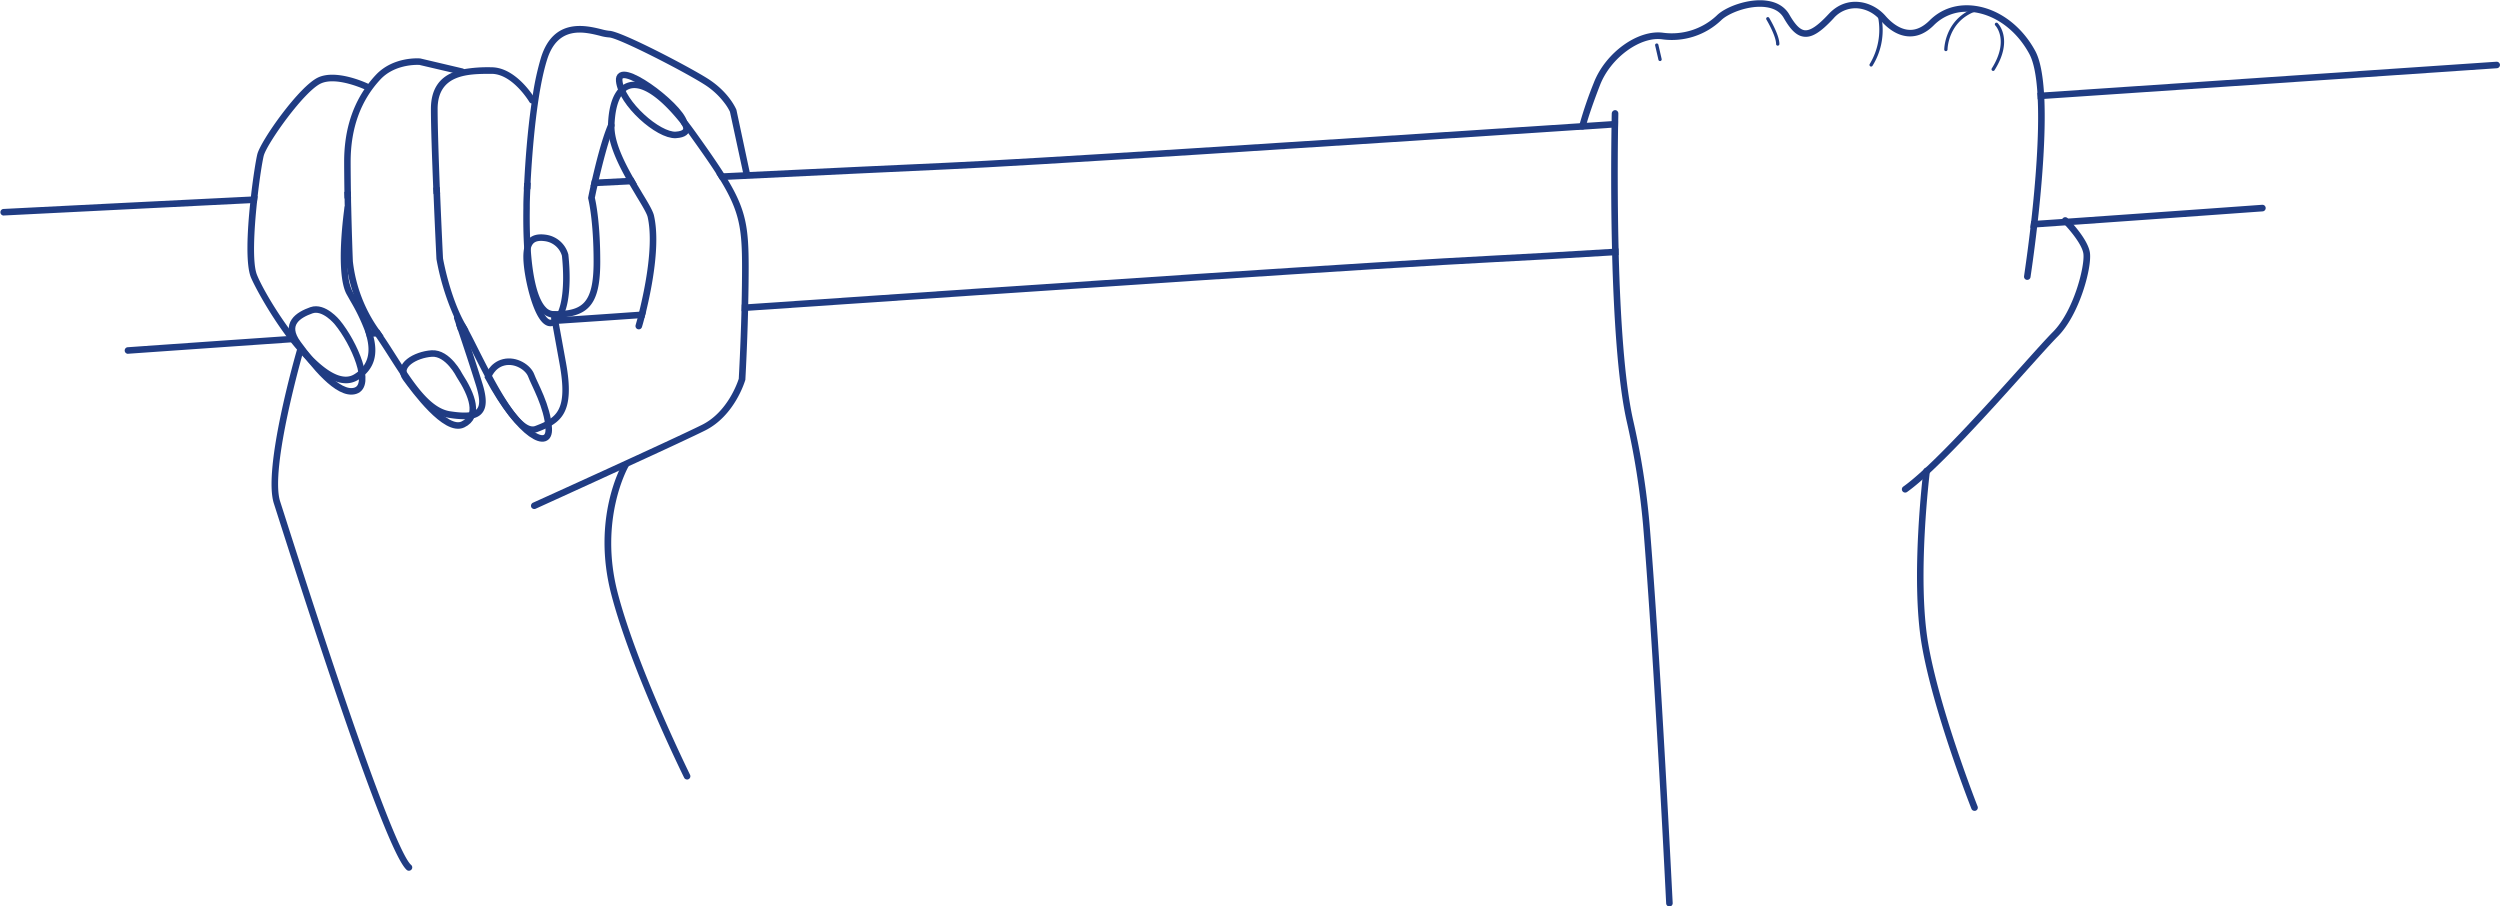 <svg id="main-soufflage" xmlns="http://www.w3.org/2000/svg" viewBox="0 0 1148 416.26"><title>soufflage - main</title><path d="M949.68,210.52q-.18,1.59-.36,3.09c-1.45,12.57-2.85,21.72-3,22.84a1.5,1.5,0,0,1-1.48,1.27.75.75,0,0,1-.24,0,1.47,1.47,0,0,1-1.24-1.73c0-.27,1.42-9.36,2.91-22.14.12-1,.24-2,.36-3.06,1.88-16.93,3.76-39.1,3-55.95,0-1-.09-2-.15-3-.52-7.69-1.64-14-3.7-17.84-5.66-10.51-15.05-17.66-25.17-19.14a1.47,1.47,0,0,0-.36,0,20,20,0,0,0-3-.24,20.93,20.93,0,0,0-15.27,6.12c-3.54,3.57-7.36,5.3-11.36,5.18-5.24-.15-9.54-3.45-12.39-6.51-.24-.27-.48-.51-.7-.76a13.06,13.06,0,0,0-1.12-1.12,15.28,15.28,0,0,0-7.24-4.12,13.21,13.21,0,0,0-13.33,4.27c-5.94,6.39-9.9,8.84-13.54,8.39-3.3-.36-6.09-3-9.33-8.66-1.58-2.76-4.33-4.39-8.18-4.91-7.81-1.06-17.36,2.85-20.51,6a32.81,32.81,0,0,1-27,8.78c-10.15-1.48-23.84,8.54-28.65,21-3.57,9.21-5.36,14.84-6.09,17.45a17.59,17.59,0,0,0-.48,1.79,1.5,1.5,0,0,1-1.82,1.12,1.47,1.47,0,0,1-1.12-1.79,7.73,7.73,0,0,1,.21-.91,185.46,185.46,0,0,1,6.45-18.75c5.39-13.87,20.35-24.57,31.93-22.93a30.12,30.12,0,0,0,24.47-7.88c4.12-4.15,14.87-8,23-6.85,4.79.64,8.36,2.85,10.39,6.39,2.7,4.69,4.88,6.91,7.06,7.18,2.54.27,5.94-2,11-7.45,5.63-6,11.93-6.15,16.24-5.15a19.23,19.23,0,0,1,10,6.18c2,2.27,6.09,6.12,10.93,6.24,3.06.12,6.15-1.33,9.12-4.27,5.51-5.54,13-7.91,21.2-6.72,11,1.61,21.26,9.36,27.38,20.69,2.24,4.15,3.45,10.93,4,19.11.09,1,.12,2,.18,3C953.38,171.62,951.56,193.61,949.68,210.52Z" transform="translate(-13.9 -109.21)" fill="#203c83"/><path d="M782,523.9a1.52,1.52,0,0,1-1.45,1.58h-.06A1.51,1.51,0,0,1,779,524c-.06-1.09-5.45-111.38-10.63-174a355.11,355.11,0,0,0-7.54-47.53c-4.09-18.33-5.88-48.28-6.63-75.91,0-1,0-2-.06-3-.58-23.63-.39-45.13-.24-55.61,0-1.15,0-2.18.06-3.06,0-2.24.06-3.51.06-3.63a1.63,1.63,0,0,1,1.54-1.48,1.52,1.52,0,0,1,1.48,1.54c0,.09,0,1.3-.06,3.39,0,.85,0,1.88-.06,3-.15,10.33-.33,31.93.24,55.64,0,1,0,2,.06,3,.73,27.5,2.51,57.28,6.54,75.45a350.61,350.61,0,0,1,7.6,47.92C776.54,412.46,781.93,522.78,782,523.9Z" transform="translate(-13.9 -109.21)" fill="#203c83"/><path d="M888.77,335.4a1.51,1.51,0,0,1-.88-2.75c12.93-9.16,37.76-36.84,54.19-55.15,6.55-7.3,11.73-13.07,14.52-15.86,9.47-9.47,14.68-30,14-35.85-.57-4.55-7-11.84-9.41-14.26a1.51,1.51,0,1,1,2.14-2.14c.39.39,9.46,9.53,10.28,16,.87,7-4.92,28.47-14.82,38.36-2.74,2.74-7.89,8.48-14.41,15.74-16.52,18.42-41.5,46.25-54.7,55.6A1.52,1.52,0,0,1,888.77,335.4Z" transform="translate(-13.9 -109.21)" fill="#203c83"/><path d="M920.57,481.55a1.51,1.51,0,0,1-1.41-1c-.17-.44-17.54-44.43-22.8-75.27s.69-79.47.75-80a1.51,1.51,0,0,1,3,.38c-.06.49-6,48.6-.77,79.07S921.81,479,922,479.48a1.52,1.52,0,0,1-.85,2A1.49,1.49,0,0,1,920.57,481.55Z" transform="translate(-13.9 -109.21)" fill="#203c83"/><path d="M873.74,139.45a.79.79,0,0,1-.64.33.72.72,0,0,1-.42-.15.77.77,0,0,1-.18-1.06,30.3,30.3,0,0,0,3.88-21.14c-.12-.73-.27-1.45-.45-2.21a.75.75,0,1,1,1.45-.36,31.58,31.58,0,0,1,.82,4.45A31,31,0,0,1,873.74,139.45Z" transform="translate(-13.9 -109.21)" fill="#203c83"/><path d="M831,129.43a.77.77,0,0,1-.76.76.75.75,0,0,1-.76-.76c0-3.79-4.39-11.15-4.45-11.24a.75.75,0,0,1,1.3-.76C826.49,117.74,831,125.22,831,129.43Z" transform="translate(-13.9 -109.21)" fill="#203c83"/><path d="M776.94,136.33a.78.78,0,0,1-.58.91h-.18a.74.74,0,0,1-.73-.58l-1.51-6.57a.76.76,0,0,1,.58-.91.77.77,0,0,1,.91.58Z" transform="translate(-13.9 -109.21)" fill="#203c83"/><path d="M929.78,141.45a.71.71,0,0,1-.64.33.67.67,0,0,1-.39-.12.74.74,0,0,1-.24-1c8.18-13,1.7-19.69,1.64-19.75a.77.77,0,0,1,0-1.09.79.79,0,0,1,1.06,0C931.51,120.1,938.6,127.46,929.78,141.45Z" transform="translate(-13.9 -109.21)" fill="#203c83"/><path d="M921.27,113.5a.77.77,0,0,1-.42,1l-.64.27c-11.87,4.94-12,17.05-12,17.17a.77.77,0,0,1-.76.76.75.75,0,0,1-.76-.76c0-.12.12-11.51,10.51-17.42a24.37,24.37,0,0,1,3.09-1.45A.74.74,0,0,1,921.27,113.5Z" transform="translate(-13.9 -109.21)" fill="#203c83"/><path d="M357.12,190.74a1.52,1.52,0,0,1-1.79-1.18l-.24-1.21-6-27.81a22.31,22.31,0,0,0-2.64-4.21,34.68,34.68,0,0,0-9.3-8.45c-10.12-6.39-39.68-21.48-43.62-21.48a20.11,20.11,0,0,1-4.12-.76c-7.21-1.79-19.29-4.76-24.23,10.81-4.76,14.93-6.85,41.62-7.63,56.64,0,1.09-.09,2.09-.12,3-.18,3.76-.24,6.42-.24,7.51v1.3c-.45,32.59,4.42,42.47,7.39,45.47a5,5,0,0,0,3.73,1.7c12.81,0,18.17-3.15,18.17-22.72,0-19.2-2.45-28.81-2.48-28.9a1.65,1.65,0,0,1,0-.67c.06-.27.42-2.18,1.06-5,.21-.94.42-2,.7-3.09,1.73-7.54,4.48-18.57,7.33-25.26,0-.09.06-.15.09-.24a1.51,1.51,0,0,1,2.91.58v.06a1.11,1.11,0,0,1-.12.55c-.73,1.7-1.45,3.7-2.18,5.91v0c-1.85,5.82-3.6,12.84-4.88,18.26-.24,1.09-.48,2.12-.67,3.06-.64,2.7-1,4.66-1.18,5.42.45,1.94,2.48,11.51,2.48,29.32,0,16-3.48,23.08-13.63,25.11a35.36,35.36,0,0,1-5.76.61h0c-.58,0-1.18,0-1.79,0-.3,0-.61,0-.91-.06l-.39,0a8.53,8.53,0,0,1-4.57-2.51c-5.85-5.91-8.63-21.93-8.27-47.65v-1.24c0-1.06.06-3.7.24-7.33,0-.94.06-2,.15-3.06.45-9.45,1.48-23.6,3.36-36.59.18-1.27.36-2.54.58-3.79a123.39,123.39,0,0,1,3.82-17.33c5.79-18.3,20.69-14.6,27.84-12.84a22,22,0,0,0,3.39.67c5.15,0,36.29,16.3,45.22,21.93,9.9,6.27,13.09,14,13.24,14.36l6.09,28.53.15.76A1.49,1.49,0,0,1,357.12,190.74Z" transform="translate(-13.9 -109.21)" fill="#203c83"/><path d="M260.79,307.53a6,6,0,0,1-2.15.39c-9.09,0-19.36-20.29-27.69-36.83-.12-.21-.21-.45-.33-.67v0c-1.85-3.67-3.48-6.88-4.91-9.39-.21-.36-.39-.73-.61-1.09-.36-.61-.7-1.21-1-1.85-.61-1.09-1.15-2.24-1.67-3.36v0a115.66,115.66,0,0,1-8.12-26.56c0-.33-.7-14.15-1.33-29.78-.06-1-.09-2-.15-3-.55-13.72-1.06-28.26-1.06-36.11,0-9.45,4.21-14.24,9.72-16.66a24.71,24.71,0,0,1,5.39-1.64,64.87,64.87,0,0,1,12.66-.88c9.21,0,16.42,9.09,19,12.84.58.85.94,1.42,1,1.54a1.49,1.49,0,0,1-.51,2.06,1.63,1.63,0,0,1-1.06.18,1.46,1.46,0,0,1-1-.7c-.06-.15-7.75-12.9-17.36-12.9-10.45,0-24.75,0-24.75,16.14,0,7.81.48,22.29,1,36,.06,1,.09,2,.15,3,.64,15.6,1.3,29.35,1.33,29.62,0,0,3,17.36,10.12,30a3.46,3.46,0,0,0,.3.58c.42.73.85,1.51,1.3,2.36,1.36,2.54,2.88,5.57,4.6,9,7.12,14.08,19.08,37.65,26,35,9.78-3.73,15.11-6.91,11.18-28.62l-3.27-18h0l-.55-3V255l-.21-1.15a1.53,1.53,0,0,1,1.24-1.76.84.84,0,0,1,.27,0,1.5,1.5,0,0,1,1.48,1.24l.27,1.54,0,.21h0l.48,2.79,3.21,17.66C278.12,299.05,271.46,303.48,260.79,307.53Z" transform="translate(-13.9 -109.21)" fill="#203c83"/><path d="M235.2,299c-1.57,1.85-4.12,2.73-8.12,2.73a45.2,45.2,0,0,1-6.94-.64c-10.72-1.64-18.75-14.21-27.26-27.5-2.09-3.27-4.24-6.66-6.42-9.81-.39-.58-.76-1.12-1.15-1.67-.18-.24-.36-.51-.51-.76a4.62,4.62,0,0,1-.33-.48,69.25,69.25,0,0,1-8.78-18.23.23.23,0,0,1-.06-.12c-.67-2.15-1.18-4.12-1.58-5.82,0,0,0-.06,0-.12a56.29,56.29,0,0,1-1.09-7.06c0-.21-.45-11.87-.73-25.11v0c-.06-1.33-.09-2.64-.09-4,0-1-.06-2.06-.09-3.06-.06-4.82-.12-9.57-.12-13.87,0-12.9,3.12-24.05,9.3-33.26.55-.85,1.15-1.7,1.79-2.51a49.18,49.18,0,0,1,3.48-4.12c8-8.51,19.9-7.6,20.42-7.54l19.39,4.57a1.3,1.3,0,0,1,.64.33,1.42,1.42,0,0,1,.48,1.48,1.48,1.48,0,0,1-1.82,1.12l-4.06-1L206.39,139a5.52,5.52,0,0,1-.82,0c-2.64,0-11.15.48-16.93,6.63-9.09,9.72-13.72,22.45-13.72,37.83,0,4.27.06,9,.12,13.75,0,1,.06,2,.06,3,0,1.48.06,3,.09,4.45.3,13.06.73,24.5.76,24.66a67.13,67.13,0,0,0,11.81,31l.18.27c.7.94,1.36,1.94,2,2.91,1.88,2.76,3.7,5.63,5.48,8.42,8.12,12.72,15.78,24.72,25.14,26.14,6.85,1.06,10.78.73,12.33-1.06s1.3-5.15-.36-10.63c-2.64-8.48-6.12-19-8.24-25.26-.39-1.15-.73-2.15-1-3-.51-1.54-.85-2.48-.85-2.51a1.34,1.34,0,0,1,0-.91v0a1.48,1.48,0,0,1,1-1,1.5,1.5,0,0,1,1.91.94c0,.06.42,1.27,1.09,3.27h0c.27.85.61,1.85,1,3,.94,2.67,2,6,3.21,9.51v0c1.61,4.91,3.36,10.3,4.82,15.05C237.53,292.21,237.44,296.39,235.2,299Z" transform="translate(-13.9 -109.21)" fill="#203c83"/><path d="M178.25,283.7a10.5,10.5,0,0,1-5.45,1.51,14.08,14.08,0,0,1-4.3-.73c-5.21-1.73-10.69-6.3-15.84-12q-1.23-1.32-2.36-2.73c-.94-1.09-1.88-2.21-2.76-3.36-.76-.94-1.48-1.91-2.21-2.88-8.3-11.21-14.75-23.35-16.24-27-2.39-6-1.67-20.87-.3-34,.09-1,.21-2.06.33-3.06,1.06-9.21,2.33-17,2.94-19.42,1.54-6.18,19.36-31.5,28.14-35.35,8.18-3.57,21.05,2.18,22.78,3a.47.47,0,0,0,.18.09,1.51,1.51,0,0,1,.7,2,1.48,1.48,0,0,1-2,.7s-.24-.12-.67-.3c-2.73-1.18-13.39-5.48-19.78-2.7-7.72,3.36-25,27.75-26.41,33.29-.61,2.48-1.82,9.87-2.79,18.54-.12,1-.24,2-.33,3.06-1.36,12.93-2.12,27.65,0,33s9,17.39,17.11,27.9h0c.73,1,1.48,2,2.24,2.91h0c6,7.36,12.51,13.54,18.14,15.42,2.79.91,5.15.76,7.21-.51,6.79-4.15,7.45-10.51,5.72-17.08a25.78,25.78,0,0,0-.91-3A87.06,87.06,0,0,0,175,247.77c-.73-1.27-1.39-2.48-2-3.54-5.21-9.9-1.09-38.59-.91-39.8,0,0,0,0,0-.06v0a1.45,1.45,0,0,1,1.7-1.18,1.53,1.53,0,0,1,1.3,1.51c0,.06,0,.12,0,.21s-2.85,19.78-1.15,31.65c0,.06,0,.09,0,.12a20.63,20.63,0,0,0,1.58,5.82.23.23,0,0,0,.06.12c0,.06.06.15.09.21.55,1.06,1.21,2.24,1.91,3.48a88.64,88.64,0,0,1,6.94,14.51c.06.18.12.33.18.51a25.39,25.39,0,0,1,.7,2.48C187.34,271.25,186.43,278.67,178.25,283.7Z" transform="translate(-13.9 -109.21)" fill="#203c83"/><path d="M357.69,231.9c0,5.72-.09,11.51-.21,17,0,1,0,2-.06,3-.42,17.3-1.24,31.35-1.24,31.53s0,.24-.06.33c-.21.67-4.91,16.39-18.45,23.14-5.48,2.73-20.08,9.51-35.17,16.42-1.45.67-2.88,1.33-4.33,2-19.23,8.84-38,17.36-38.32,17.51a1.36,1.36,0,0,1-.61.12,1.53,1.53,0,0,1-1.39-.88,1.57,1.57,0,0,1,.76-2c.64-.27,64.73-29.32,77.69-35.8,11.72-5.85,16.33-19.54,16.84-21.14.09-1.7.82-14.87,1.24-31,0-1,.06-2,.06-3.06.12-5.57.21-11.42.21-17.2,0-17.72-1.18-25.56-10-40-.61-.94-1.21-1.94-1.88-3-3.12-4.88-7.09-10.51-12.06-17.45-11.15-15.57-21.17-23.35-27.47-21.48-4.27,1.3-6.82,7.24-7.15,16.78v.06c-.24,7.12,4.06,16.05,8.57,24,.58,1,1.15,2,1.7,3,.85,1.42,1.67,2.76,2.42,4.06,3,4.91,5.09,8.48,5.48,10.6,2.91,13.15-1.06,33-3.63,43.68h0c-.27,1.15-.55,2.18-.79,3.09-.61,2.39-1.06,3.88-1.15,4.15a1.51,1.51,0,1,1-2.91-.85c0-.06.33-1.18.85-3.06.21-.88.48-1.94.79-3.12,2.51-10.15,6.75-30.44,3.91-43.32-.3-1.64-2.64-5.51-5.12-9.6-1-1.73-2.12-3.54-3.24-5.48-.55-1-1.12-2-1.7-3-3.15-5.69-6.09-11.84-7.45-17.63v0a26.1,26.1,0,0,1-.73-6.54,1,1,0,0,1,0-.3c.51-13.81,5.33-18.14,9.27-19.33,7.75-2.36,18.69,5.66,30.8,22.57,5.51,7.69,9.78,13.81,13.12,19.08.64,1,1.24,2,1.82,3C356.54,205.85,357.69,214,357.69,231.9Z" transform="translate(-13.9 -109.21)" fill="#203c83"/><path d="M201.69,509.06a1.5,1.5,0,0,1-1-.36c-6.7-5.74-26.6-60.38-59.15-162.4l-1.88-5.89c-5.13-15.91,9.94-68.33,10.59-70.55a1.52,1.52,0,0,1,2.91.84c-.16.54-15.46,53.75-10.61,68.78l1.89,5.9c42.45,133.06,54.71,158,58.24,161a1.52,1.52,0,0,1-1,2.67Z" transform="translate(-13.9 -109.21)" fill="#203c83"/><path d="M329.41,467.16a1.51,1.51,0,0,1-1.36-.84c-.24-.49-24.41-49.51-33.43-84.09-9.14-35,4.62-59.2,5.2-60.21a1.52,1.52,0,0,1,2.62,1.53c-.14.24-13.7,24.15-4.89,57.92,8.94,34.29,33,83,33.21,83.51a1.51,1.51,0,0,1-1.36,2.19Z" transform="translate(-13.9 -109.21)" fill="#203c83"/><path d="M129.12,199.46c1-.06,2.06-.09,3.09-.15-.12,1-.24,2-.33,3.06-1,0-2.06.09-3.09.15-64.21,3.18-112,5.6-113.32,5.66h-.06a1.52,1.52,0,0,1-.09-3C16.59,205.09,64.67,202.67,129.12,199.46Z" transform="translate(-13.9 -109.21)" fill="#203c83"/><path d="M175.1,200.22c-1,0-2,.09-3,.15,0-1-.06-2.06-.09-3.06,1,0,2-.09,3-.12C175.07,198.19,175.1,199.22,175.1,200.22Z" transform="translate(-13.9 -109.21)" fill="#203c83"/><path d="M216,198.19c-1,0-2,.09-3,.15-.06-1-.09-2-.15-3,1-.06,2-.12,3-.15C215.9,196.19,215.93,197.19,216,198.19Z" transform="translate(-13.9 -109.21)" fill="#203c83"/><path d="M257.58,193.1c0,1.09-.09,2.09-.12,3l-3,.18c0-.94.06-2,.15-3.06C255.58,193.19,256.58,193.16,257.58,193.1Z" transform="translate(-13.9 -109.21)" fill="#203c83"/><path d="M306.35,193.76c-1.15,0-2.27.09-3.42.15l-14.69.73c-1.06,0-2.12.09-3.18.15.21-.94.42-2,.7-3.09,1.06,0,2.09-.09,3.15-.12l12.33-.64c1.15,0,2.27-.09,3.42-.15C305.23,191.8,305.8,192.8,306.35,193.76Z" transform="translate(-13.9 -109.21)" fill="#203c83"/><path d="M753.92,164.84l3-.18c0,.85,0,1.88-.06,3-1,.06-2,.12-3,.21C615.73,177,486.52,185.31,448.62,187c-21.84,1-58.07,2.7-100.53,4.76-1.15,0-2.3.09-3.45.15-.61-.94-1.21-1.94-1.88-3,1.18,0,2.33-.09,3.51-.15,3-.15,5.91-.27,8.81-.42,1-.06,2-.09,3-.15,38-1.82,70.27-3.36,90.36-4.24,36.59-1.61,158.21-9.39,290.82-18.14,1.06-.06,2.12-.15,3.21-.21C746.28,165.35,750.1,165.08,753.92,164.84Z" transform="translate(-13.9 -109.21)" fill="#203c83"/><path d="M1161.89,138.91a1.55,1.55,0,0,1-1.42,1.64c-2.33.15-92.23,6.3-207.88,14.08l-3,.18c0-1-.09-2-.15-3l3-.18c115.65-7.78,205.52-13.93,207.85-14.08A1.55,1.55,0,0,1,1161.89,138.91Z" transform="translate(-13.9 -109.21)" fill="#203c83"/><path d="M149.05,263.28c.73,1,1.48,2,2.24,2.91-1.27.06-2.51.15-3.76.24-44.86,3.12-73.73,5.15-74.94,5.24h-.09a1.52,1.52,0,0,1-.12-3c1.21-.09,29.2-2.06,72.94-5.09l3.7-.27Z" transform="translate(-13.9 -109.21)" fill="#203c83"/><path d="M190,263.49c-1.18.06-2.36.15-3.51.24l-1,.06c-1,.06-2.06.15-3.09.21a25.78,25.78,0,0,0-.91-3c1-.06,2-.15,3-.21a.33.33,0,0,0,.15,0c1.09-.06,2.21-.12,3.33-.21C188.64,261.52,189.31,262.52,190,263.49Z" transform="translate(-13.9 -109.21)" fill="#203c83"/><path d="M229,260.77c-.55.06-1.09.09-1.64.12s-1.12.09-1.7.12l-1.39.09c-.39-1.15-.73-2.15-1-3,.24,0,.51,0,.79-.06.76-.06,1.51-.09,2.3-.15h0l1-.09a3.46,3.46,0,0,0,.3.58C228.17,259.13,228.6,259.92,229,260.77Z" transform="translate(-13.9 -109.21)" fill="#203c83"/><path d="M310.59,252.1c-.27,1.15-.55,2.18-.79,3.09-1.06.09-2.12.18-3.21.24-12.18.85-24.2,1.67-36,2.45-1,.09-2,.15-3,.21h0l-.55-3a1.86,1.86,0,0,0,.39,0l2.67-.18c1.94-.12,3.88-.24,5.82-.39,10.33-.7,20.84-1.42,31.47-2.18C308.44,252.26,309.53,252.19,310.59,252.1Z" transform="translate(-13.9 -109.21)" fill="#203c83"/><path d="M757.13,223.33c0,1,0,2,.06,3l-3,.18c-20.63,1.27-39.2,2.33-54.28,3.09-49.1,2.48-200.64,12.63-342.46,22.32-1,.06-2,.15-3,.21,0-1,.06-2,.06-3.06l3-.18c141.76-9.72,293.15-19.84,342.25-22.32,15.11-.76,33.71-1.82,54.37-3.09Z" transform="translate(-13.9 -109.21)" fill="#203c83"/><path d="M1054.3,204.67a1.52,1.52,0,0,1-1.42,1.61c-1,.06-36.92,2.67-86.78,6.18-1.24.06-2.51.15-3.79.24l-13,.91c-1,.06-2.06.15-3.09.21.12-1,.24-2,.36-3.06,1-.09,2.06-.15,3.09-.24,3.82-.24,7.57-.51,11.24-.76l2.54-.18c51.1-3.57,88.27-6.27,89.2-6.33A1.51,1.51,0,0,1,1054.3,204.67Z" transform="translate(-13.9 -109.21)" fill="#203c83"/><path d="M168.75,257.17s-6.11-7.53-11.87-5.48-12.95,6.16-6.11,15.4,18.34,24,26.26,21.57S176.66,266.75,168.75,257.17Z" transform="translate(-13.9 -109.21)" fill="none" stroke="#203c83" stroke-miterlimit="10" stroke-width="3"/><path d="M224.9,281.62s-5.28-10.59-12.78-10.07S196,277.09,200.19,282.8s18.36,25.1,26.27,21.32S230.76,290.65,224.9,281.62Z" transform="translate(-13.9 -109.21)" fill="none" stroke="#203c83" stroke-miterlimit="10" stroke-width="3"/><path d="M238,282.32s1.73-5.4,7.24-6.74,11.27,2.35,12.64,6.17,7.42,14,8,24.16S252.89,310.1,238,282.32Z" transform="translate(-13.9 -109.21)" fill="none" stroke="#203c83" stroke-miterlimit="10" stroke-width="3"/><path d="M273.41,226.36a10.91,10.91,0,0,0-8.91-7.86c-7.29-1.07-9.57,2.84-8.54,12.63s5.72,27.76,11.3,26.31S275.16,243,273.41,226.36Z" transform="translate(-13.9 -109.21)" fill="none" stroke="#203c83" stroke-miterlimit="10" stroke-width="3"/><path d="M328,165.41s4.23,5.26-3.76,5.75-25-14.52-26-24.8S325.79,157.26,328,165.41Z" transform="translate(-13.9 -109.21)" fill="none" stroke="#203c83" stroke-miterlimit="10" stroke-width="3"/></svg>